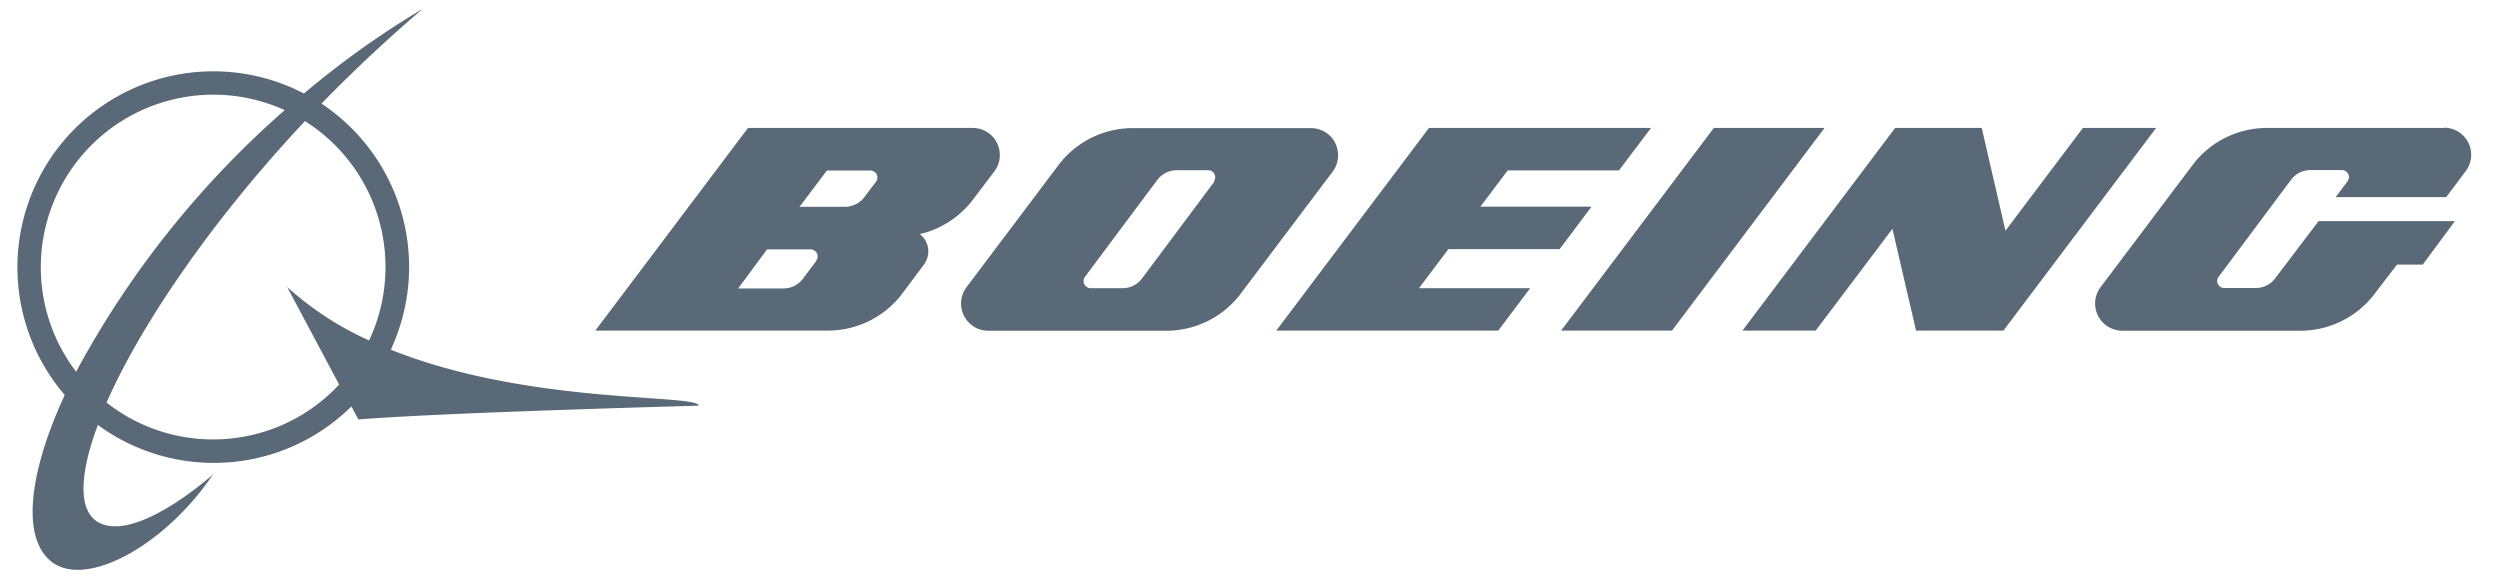 <svg width="95" height="22" fill="none" xmlns="http://www.w3.org/2000/svg"><path d="M14.85 13.288a7.447 7.447 0 00-2.634-9.35 56.294 56.294 0 013.85-3.603 33.553 33.553 0 00-4.516 3.218A7.447 7.447 0 002.46 15.01c-1.425 3.085-1.65 5.56-.418 6.396 1.347.896 4.273-.732 6.05-3.377 0 0-2.717 2.448-4.208 1.887-.918-.347-.918-1.755-.165-3.768a7.447 7.447 0 009.636-.704l.264.495c3.245-.264 12.93-.523 12.93-.523-.021-.456-6.434-.016-11.698-2.128zm-13.299-3.14a6.556 6.556 0 019.268-5.963 35.705 35.705 0 00-7.926 9.939 6.523 6.523 0 01-1.342-3.976zm6.55 6.55a6.523 6.523 0 01-4.053-1.402c1.298-2.927 3.938-6.854 7.54-10.693a6.55 6.55 0 012.437 8.333 11.97 11.97 0 01-3.113-2.03l1.975 3.707a6.53 6.53 0 01-4.785 2.085zM59.268 9.466l1.21-1.612h-4.224l1.04-1.38h4.229l1.215-1.612h-8.437l-5.802 7.7h8.437l1.21-1.611h-4.224l1.117-1.485h4.229zM65.126 4.862l-5.803 7.7h4.213l5.797-7.7h-4.207zM79.15 4.862l-2.942 3.905-.902-3.905h-3.29l-5.802 7.7h2.783l2.915-3.866.897 3.866h3.322l5.802-7.7H79.15zM92.912 4.862h-6.765a3.537 3.537 0 00-2.833 1.414l-3.492 4.636a1.034 1.034 0 00.82 1.655h6.764a3.54 3.54 0 002.838-1.413l.842-1.1h.979l1.22-1.65h-5.18l-1.65 2.173a.918.918 0 01-.737.368h-1.194a.27.27 0 01-.27-.27c0-.057.02-.114.056-.159l2.75-3.685a.914.914 0 01.737-.368h1.193a.27.27 0 01.27.27.28.28 0 01-.055.159l-.451.6h4.201l.743-.99a1.03 1.03 0 00-.825-1.65l.038.01zM50.847 5.896a1.028 1.028 0 00-1.028-1.028h-6.765a3.542 3.542 0 00-2.838 1.413l-3.492 4.637a1.034 1.034 0 00.825 1.65h6.764a3.54 3.54 0 002.838-1.414l3.493-4.636c.134-.18.206-.398.203-.622zm-4.702 1.007l-2.75 3.68a.912.912 0 01-.737.368h-1.215a.27.27 0 01-.215-.43l2.75-3.684a.93.93 0 01.737-.369h1.193a.27.27 0 01.27.27.28.28 0 01-.055.16l.022.005z" fill="#5A6978"/><path d="M34.936 8.899a3.537 3.537 0 002.046-1.326l.803-1.061a1.029 1.029 0 00-.825-1.65h-8.536l-5.802 7.7h8.833a3.543 3.543 0 002.838-1.414l.82-1.1a.831.831 0 00-.17-1.16l-.007.01zm-3.905 1l-.522.694a.919.919 0 01-.737.368H28.05l1.1-1.485h1.65a.27.27 0 01.27.27c0 .058-.02.114-.055.16l.016-.006zm2.255-2.991l-.445.588a.924.924 0 01-.737.363h-1.722l1.04-1.38h1.65a.27.27 0 01.27.27.281.281 0 01-.056.159z" fill="#5A6978"/></svg>